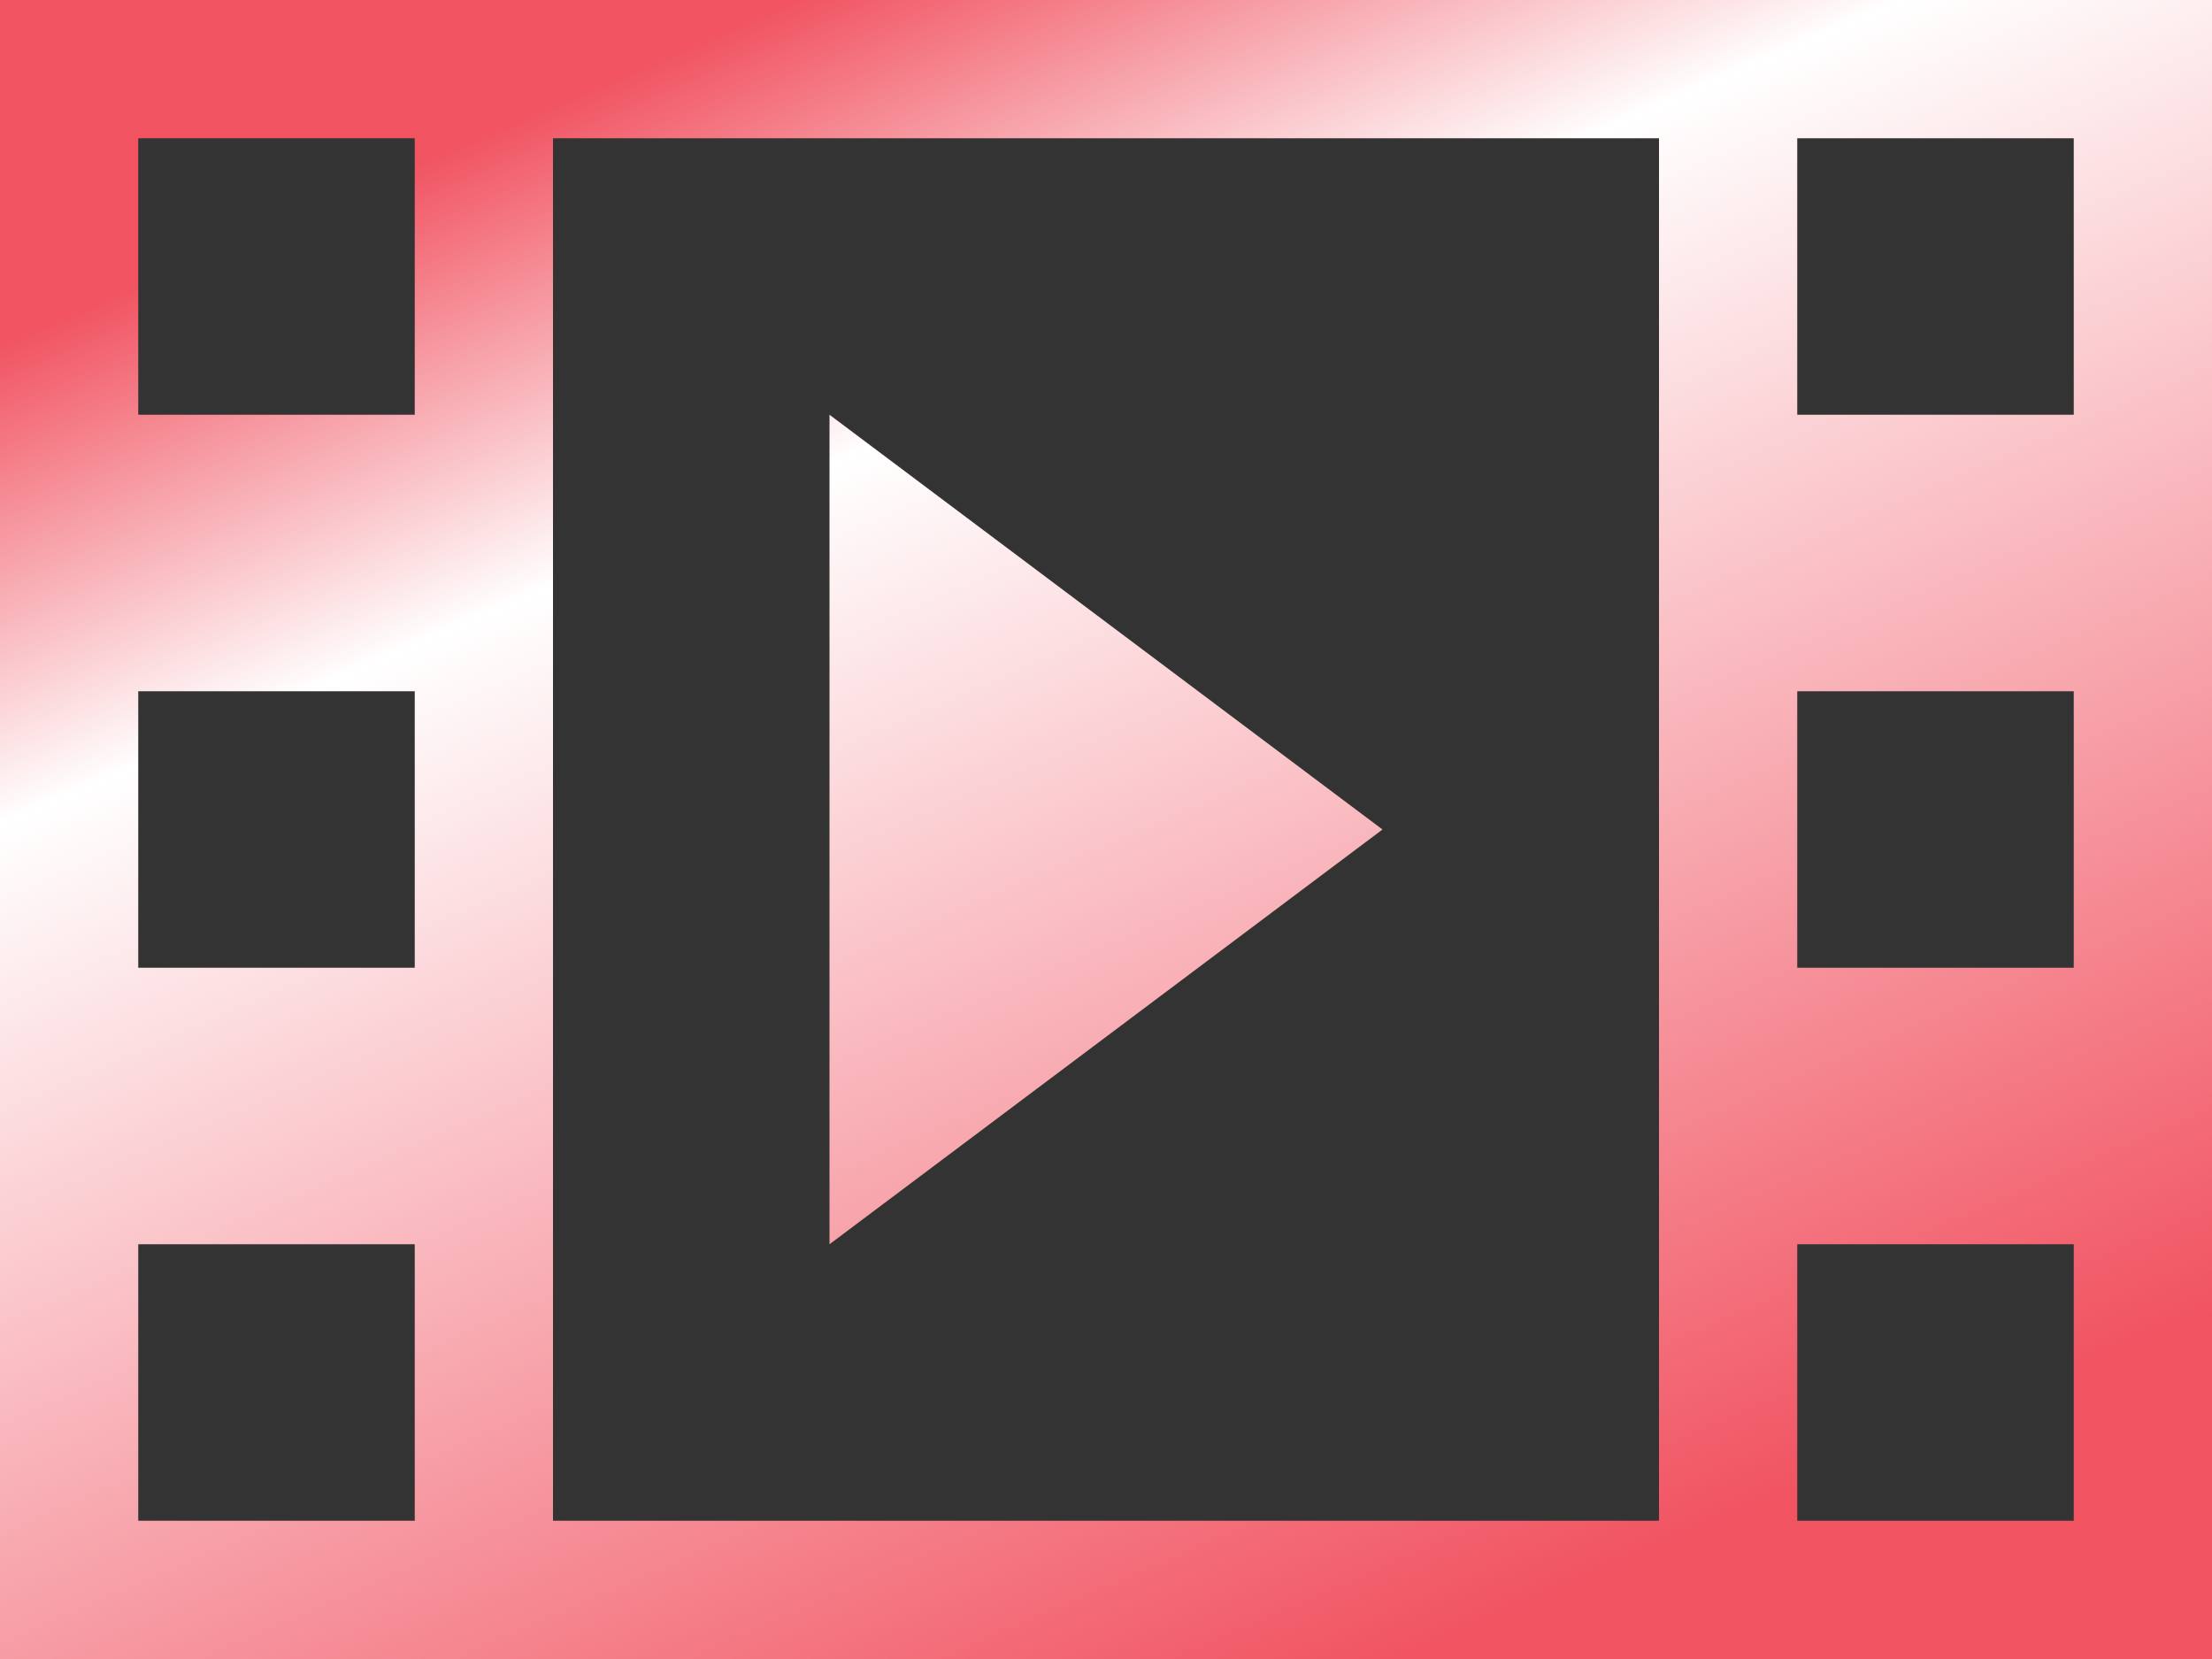 <svg width="16" height="12" viewBox="0 0 16 12" fill="none" xmlns="http://www.w3.org/2000/svg">
<rect x="0" y="0" width="16" height="12" fill="#333333" stroke="none"/>
<linearGradient id="myG"  fy="0" gradientTransform="rotate(60 .5 .5)">
	<stop offset="0" stop-color="#f15361">
	</stop>
	<stop offset=".25" stop-color="#ffffff">
	<animate attributeName="offset" dur="2s" values="0;1;0"
		repeatCount="indefinite" />
	</stop>
	<stop offset="1" stop-color="#f15361"/>
</linearGradient> 
<path d="M0 0V12H16V0H0ZM3 11H1V9H3V11ZM3 7H1V5H3V7ZM3 3H1V1H3V3ZM12 11H4V1H12V11ZM15 11H13V9H15V11ZM15 7H13V5H15V7ZM15 3H13V1H15V3ZM6 3V9L10 6L6 3Z" fill="url(#myG)"/>
</svg>